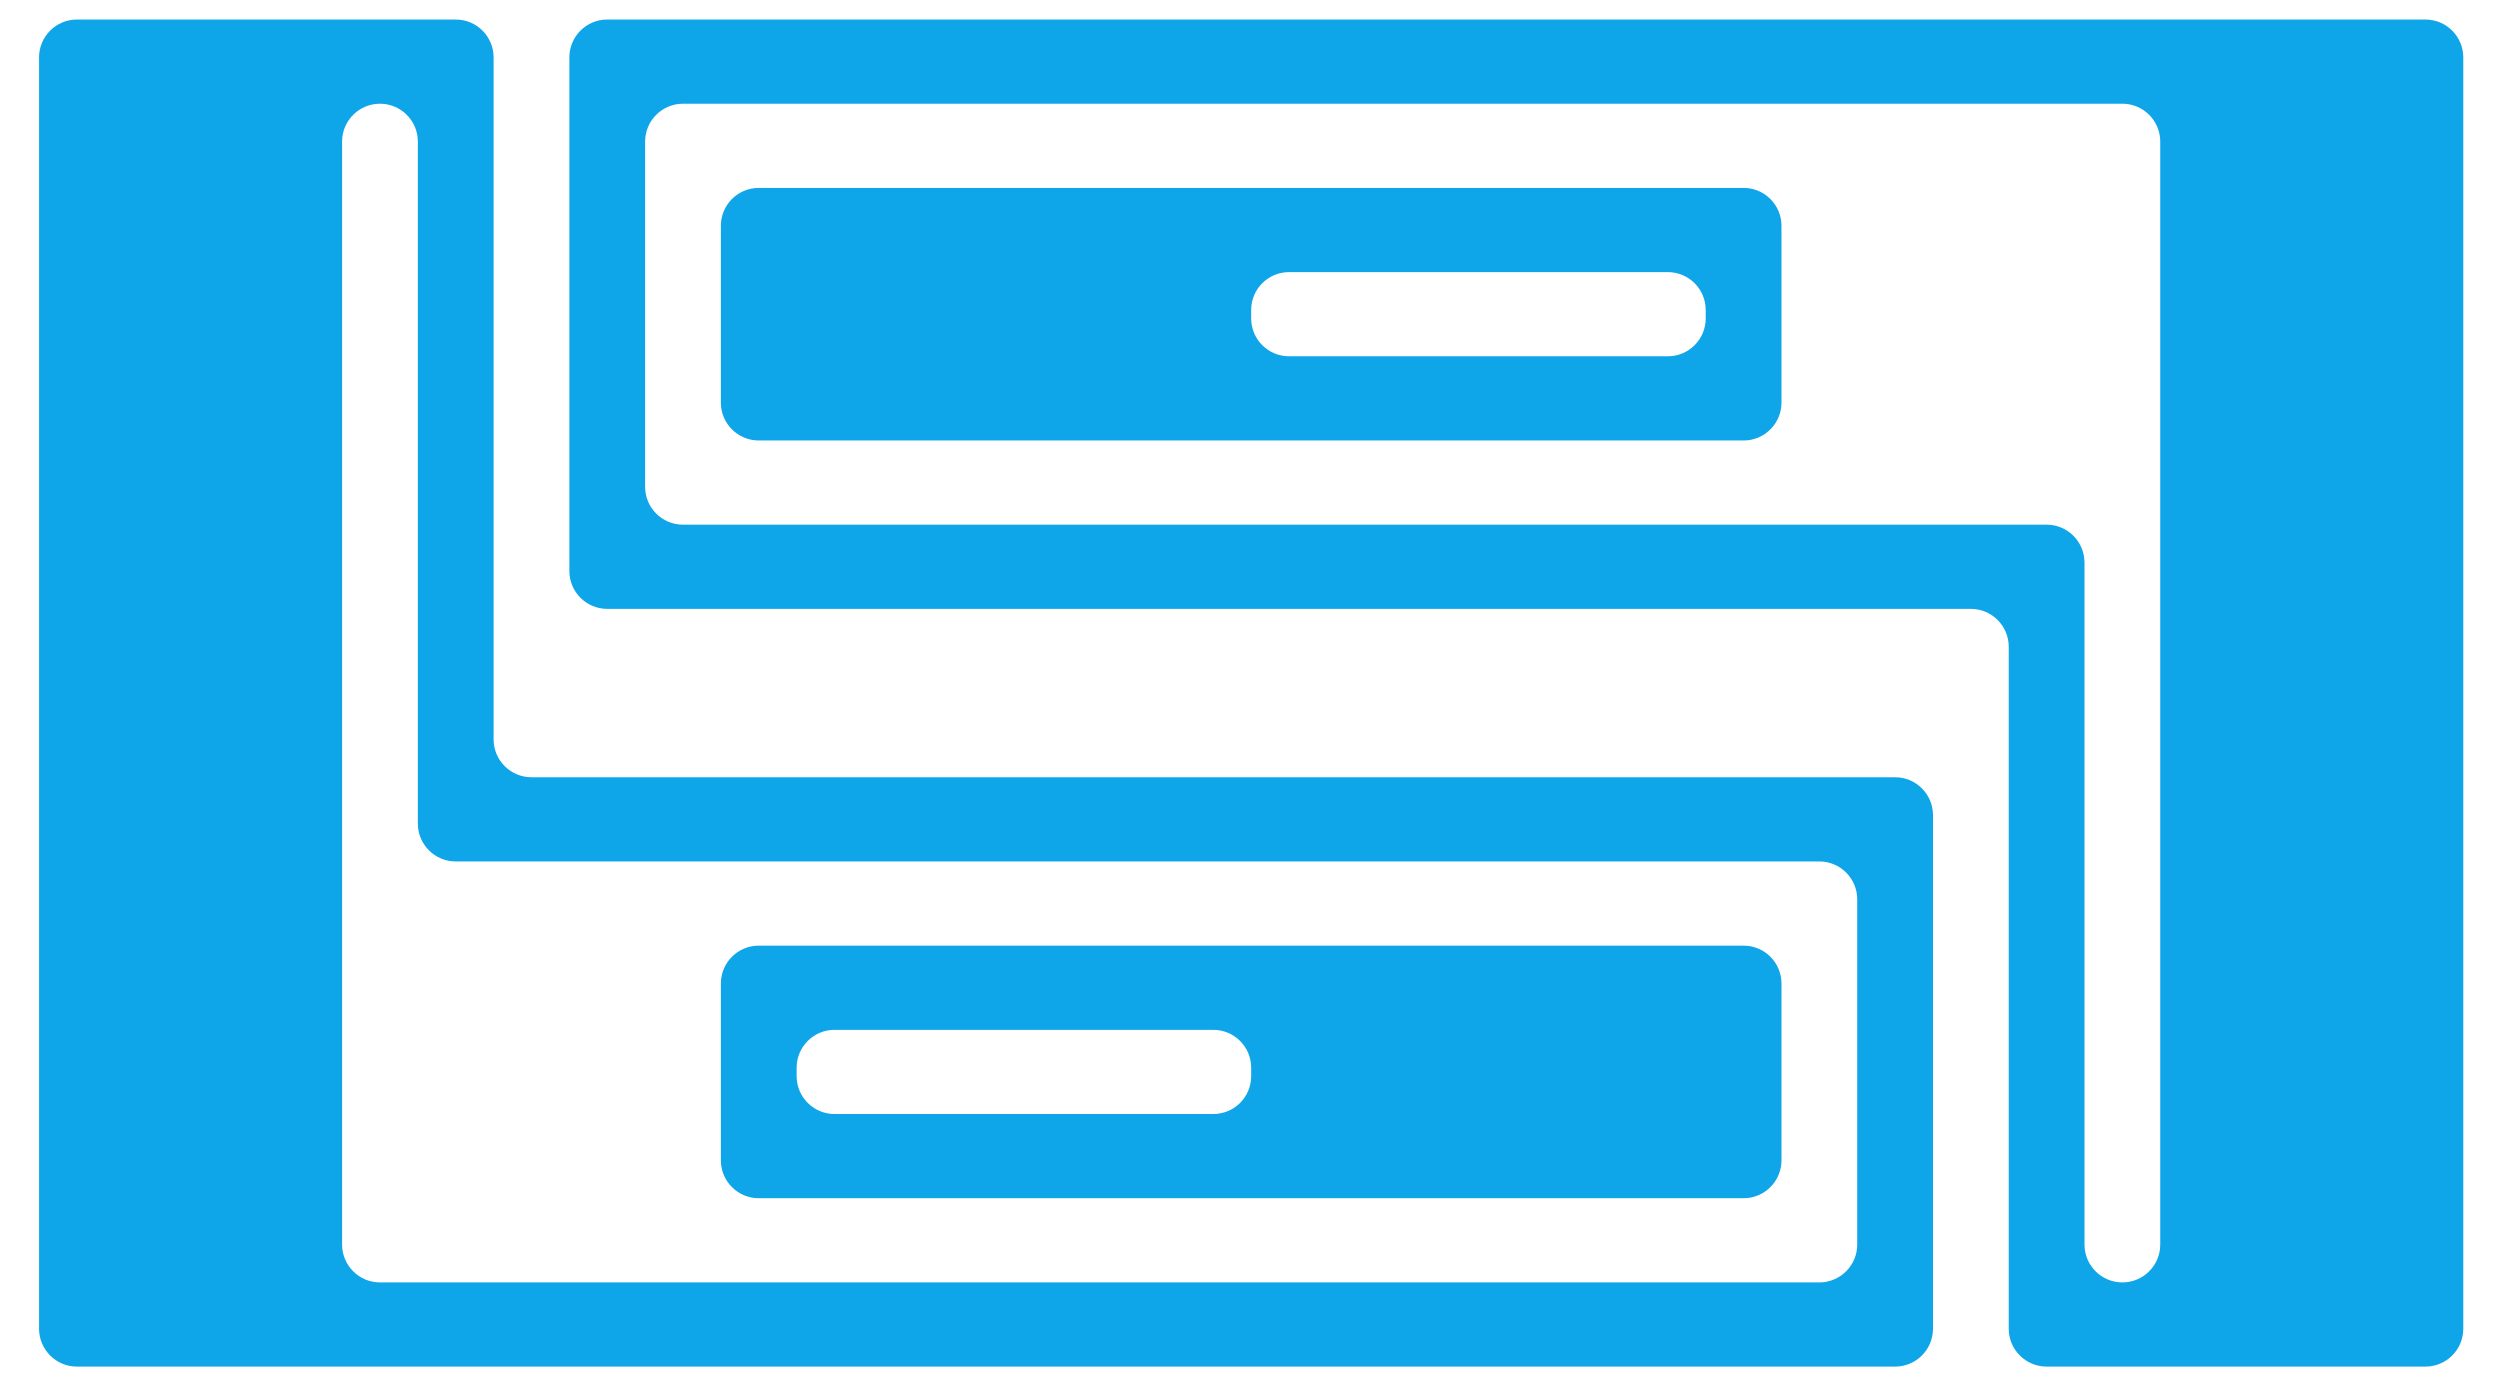 <svg width="256" height="142" viewBox="0 0 256 142" fill="none" xmlns="http://www.w3.org/2000/svg">
<path d="M73.817 23.121C73.817 20.979 75.554 19.242 77.696 19.242H178.544C180.686 19.242 182.423 20.979 182.423 23.121V41.227C182.423 43.37 180.686 45.106 178.544 45.106H77.696C75.554 45.106 73.817 43.37 73.817 41.227V23.121ZM170.786 36.485C172.928 36.485 174.665 34.748 174.665 32.606V31.743C174.665 29.6 172.928 27.864 170.786 27.864H131.999C129.857 27.864 128.12 29.6 128.12 31.743V32.606C128.12 34.748 129.857 36.485 131.999 36.485H170.786Z" fill="#0EA5E9"/>
<path d="M58.303 5.879C58.303 3.737 60.039 2 62.181 2H248.361C250.503 2 252.24 3.737 252.24 5.879V136.061C252.24 138.203 250.503 139.94 248.361 139.94H209.574C207.432 139.94 205.695 138.203 205.695 136.061V66.228C205.695 64.085 203.958 62.349 201.816 62.349H62.181C60.039 62.349 58.303 60.612 58.303 58.47V5.879ZM217.331 131.319C219.473 131.319 221.21 129.582 221.21 127.44V14.5C221.21 12.358 219.473 10.621 217.331 10.621H69.939C67.797 10.621 66.06 12.358 66.06 14.5V49.849C66.06 51.991 67.797 53.727 69.939 53.727H209.574C211.716 53.727 213.452 55.464 213.452 57.606V127.44C213.452 129.582 215.189 131.319 217.331 131.319Z" fill="#0EA5E9"/>
<path d="M182.423 118.819C182.423 120.961 180.686 122.698 178.544 122.698H77.696C75.554 122.698 73.817 120.961 73.817 118.819V100.713C73.817 98.57 75.554 96.834 77.696 96.834H178.544C180.686 96.834 182.423 98.57 182.423 100.713V118.819ZM85.454 105.455C83.312 105.455 81.575 107.192 81.575 109.334V110.197C81.575 112.34 83.312 114.076 85.454 114.076H124.241C126.383 114.076 128.12 112.34 128.12 110.197V109.334C128.12 107.192 126.383 105.455 124.241 105.455H85.454Z" fill="#0EA5E9"/>
<path d="M197.938 136.061C197.938 138.203 196.201 139.94 194.059 139.94H7.879C5.737 139.94 4 138.203 4 136.061V5.879C4 3.737 5.737 2 7.879 2H46.666C48.808 2 50.545 3.737 50.545 5.879V75.713C50.545 77.855 52.282 79.591 54.424 79.591H194.059C196.201 79.591 197.938 81.328 197.938 83.47V136.061ZM38.909 10.621C36.767 10.621 35.03 12.358 35.03 14.5V127.44C35.03 129.582 36.767 131.319 38.909 131.319H186.301C188.443 131.319 190.18 129.582 190.18 127.44V92.091C190.18 89.949 188.443 88.213 186.301 88.213H46.666C44.524 88.213 42.788 86.476 42.788 84.334V14.5C42.788 12.358 41.051 10.621 38.909 10.621Z" fill="#0EA5E9"/>
</svg>
